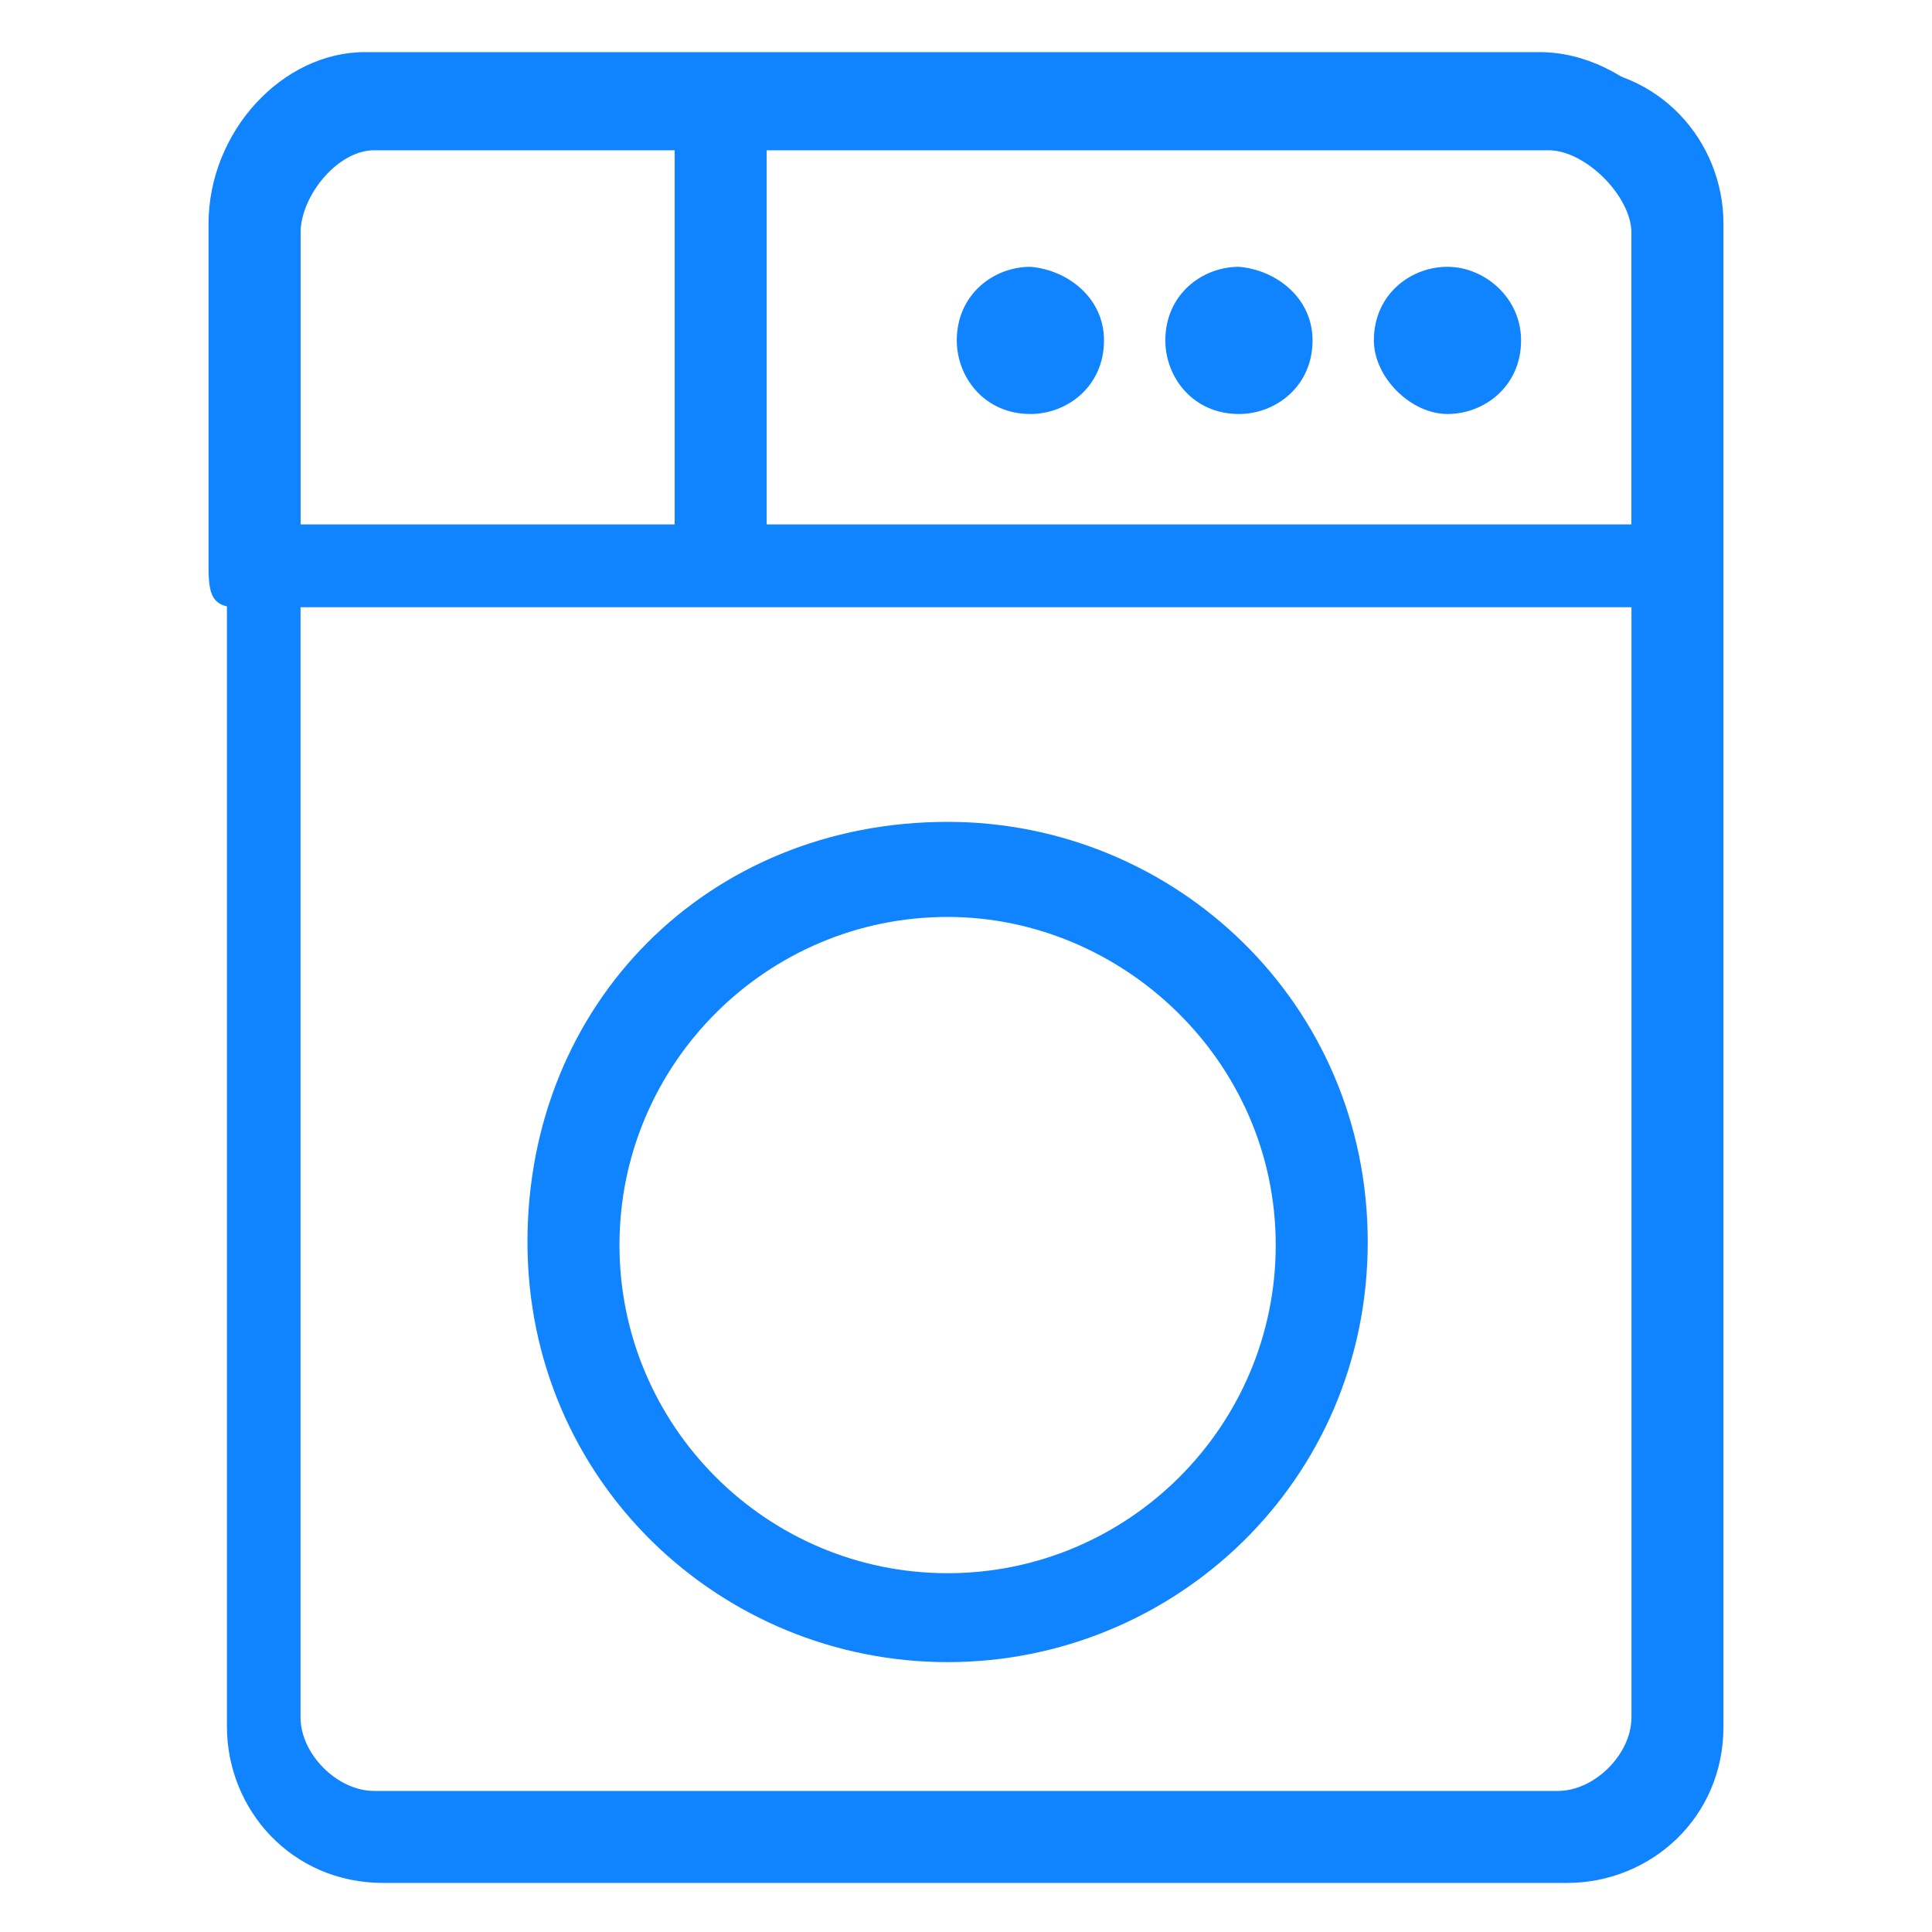 <?xml version="1.0" encoding="utf-8"?>
<!-- Generator: Adobe Illustrator 19.0.0, SVG Export Plug-In . SVG Version: 6.00 Build 0)  -->
<svg version="1.1" id="Capa_1" xmlns="http://www.w3.org/2000/svg" xmlns:xlink="http://www.w3.org/1999/xlink" x="0px" y="0px"
	 viewBox="-53 34 63 63" style="enable-background:new -53 34 63 63;" xml:space="preserve">
<style type="text/css">
	.st0{fill:#1083FF;}
</style>
<g>
	<path id="path-1_27_" class="st0" d="M3.2,90.3c0,3-2.4,5.1-5.1,5.1h-38.6c-3,0-5.1-2.4-5.1-5.1v-49c0-3,2.4-5.1,5.1-5.1h38.6
		c3,0,5.1,2.4,5.1,5.1V90.3z M0.2,41c0-1.2-1.2-2.4-2.4-2.4h-38.6c-1.2,0-2.4,1.2-2.4,2.4v49c0,1.2,1.2,2.4,2.4,2.4h38.6
		c1.2,0,2.4-1.2,2.4-2.4V41z"/>
	<path id="path-2_27_" class="st0" d="M1.1,53.8h-46.4c-0.9,0-0.9-0.6-0.9-1.5v-11c0-3,2.4-5.6,5.1-5.6h38.3c3,0,5.6,3,5.6,5.6v11
		C3.2,53.2,2,53.8,1.1,53.8z M-43.2,51.1H0.2v-9.5c0-1.2-1.5-2.7-2.7-2.7h-38.3c-1.2,0-2.4,1.5-2.4,2.7V51.1z"/>
	<path id="path-3_27_" class="st0" d="M-29.5,53.5c-0.9,0-1.5-0.6-1.5-1.5V37.7c0-0.9,0.6-1.5,1.5-1.5c0.9,0,1.5,0.6,1.5,1.5V52
		C-28,52.9-28.6,53.5-29.5,53.5z"/>
	<path id="path-4_26_" class="st0" d="M-3.4,45.1c0,1.5-1.2,2.4-2.4,2.4s-2.4-1.2-2.4-2.4c0-1.5,1.2-2.4,2.4-2.4S-3.4,43.7-3.4,45.1
		z"/>
	<path id="path-5_26_" class="st0" d="M-10.2,45.1c0,1.5-1.2,2.4-2.4,2.4c-1.5,0-2.4-1.2-2.4-2.4c0-1.5,1.2-2.4,2.4-2.4
		C-11.4,42.8-10.2,43.7-10.2,45.1z"/>
	<path id="path-6_22_" class="st0" d="M-17,45.1c0,1.5-1.2,2.4-2.4,2.4c-1.5,0-2.4-1.2-2.4-2.4c0-1.5,1.2-2.4,2.4-2.4
		C-18.2,42.8-17,43.7-17,45.1z"/>
	<path id="path-7_18_" class="st0" d="M-22.1,88.2c-7.4,0-13.7-5.9-13.7-13.7s5.9-13.7,13.7-13.7c7.4,0,13.7,5.9,13.7,13.7
		S-14.7,88.2-22.1,88.2z M-22.1,63.9c-5.9,0-10.7,4.8-10.7,10.7c0,5.9,4.8,10.7,10.7,10.7s10.7-4.8,10.7-10.7
		C-11.4,68.6-16.4,63.9-22.1,63.9z"/>
</g>
</svg>
